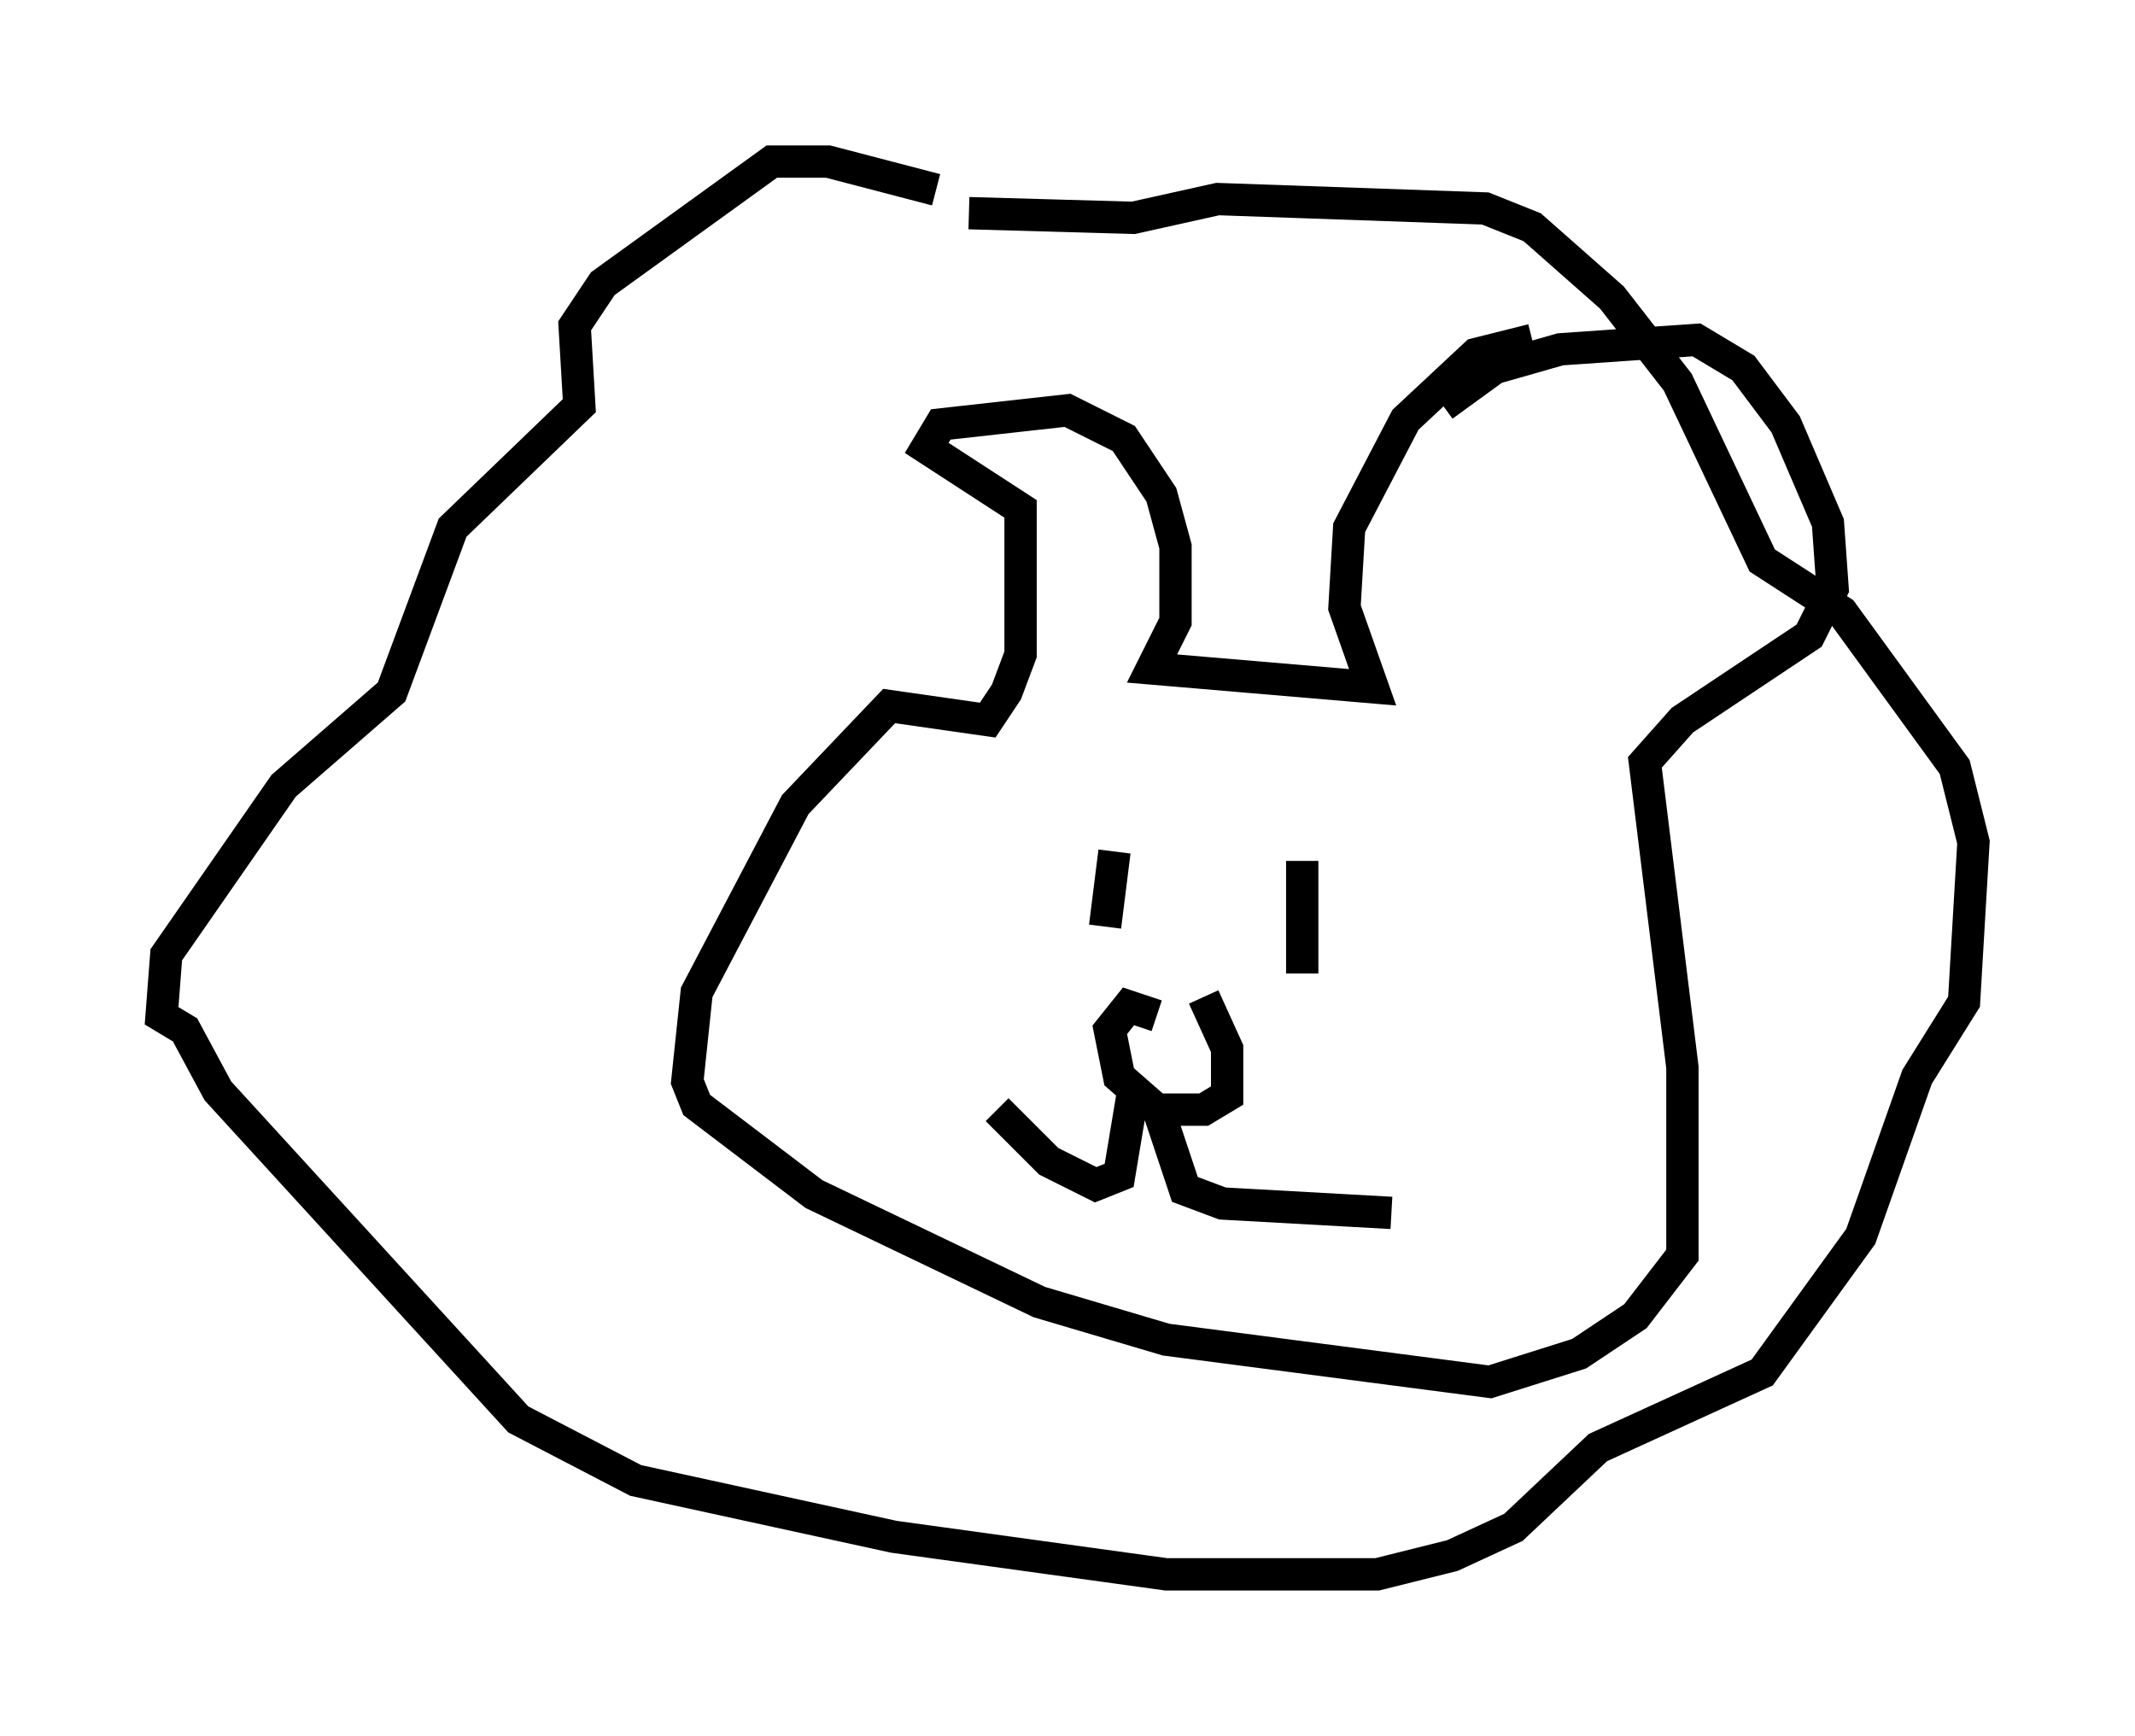 <?xml version="1.0" encoding="utf-8" ?>
<svg baseProfile="full" height="53.721" version="1.1" width="66.067" xmlns="http://www.w3.org/2000/svg" xmlns:ev="http://www.w3.org/2001/xml-events" xmlns:xlink="http://www.w3.org/1999/xlink"><defs /><rect fill="white" height="53.721" width="66.067" x="0" y="0" /><path d="M44.363, 13.279 m0.291, -0.726 l1.598, -1.162 2.034, -0.581 l4.212, -0.291 1.453, 0.872 l1.307, 1.743 1.307, 3.05 l0.145, 2.034 -0.726, 1.453 l-3.922, 2.615 -1.162, 1.307 l1.162, 9.441 0.0, 5.81 l-1.453, 1.888 -1.743, 1.162 l-2.76, 0.872 -10.022, -1.307 l-3.922, -1.162 -6.972, -3.341 l-3.631, -2.76 -0.291, -0.726 l0.291, -2.76 3.05, -5.81 l2.905, -3.05 3.05, 0.436 l0.581, -0.872 0.436, -1.162 l0.0, -4.503 -2.905, -1.888 l0.436, -0.726 3.922, -0.436 l1.743, 0.872 1.162, 1.743 l0.436, 1.598 0.0, 2.324 l-0.726, 1.453 6.827, 0.581 l-0.872, -2.469 0.145, -2.469 l1.743, -3.341 2.179, -2.034 l1.743, -0.436 m-12.927, 15.832 l-0.291, 2.324 m6.101, -2.034 l0.0, 3.486 m-4.503, 1.307 l-0.872, -0.291 -0.581, 0.726 l0.291, 1.453 1.162, 1.017 l1.453, 0.0 0.726, -0.436 l0.0, -1.453 -0.726, -1.598 m-1.453, 3.341 l0.872, 2.615 1.162, 0.436 l5.229, 0.291 m-7.989, -3.777 l-0.436, 2.615 -0.726, 0.291 l-1.453, -0.726 -1.598, -1.598 m-1.888, -28.469 l-3.341, -0.872 -1.743, 0.0 l-5.229, 3.777 -0.872, 1.307 l0.145, 2.469 -3.922, 3.777 l-1.888, 5.084 -3.341, 2.905 l-3.631, 5.229 -0.145, 1.888 l0.726, 0.436 1.017, 1.888 l9.296, 10.168 3.631, 1.888 l7.989, 1.743 8.425, 1.162 l6.536, 0.0 2.324, -0.581 l1.888, -0.872 2.615, -2.469 l5.084, -2.324 3.05, -4.212 l1.743, -4.939 1.453, -2.324 l0.291, -4.939 -0.581, -2.324 l-3.486, -4.793 -2.469, -1.598 l-2.615, -5.52 -2.034, -2.615 l-2.469, -2.179 -1.453, -0.581 l-8.279, -0.291 -2.615, 0.581 l-5.084, -0.145 " fill="none" stroke="black" stroke-width="1" /></svg>